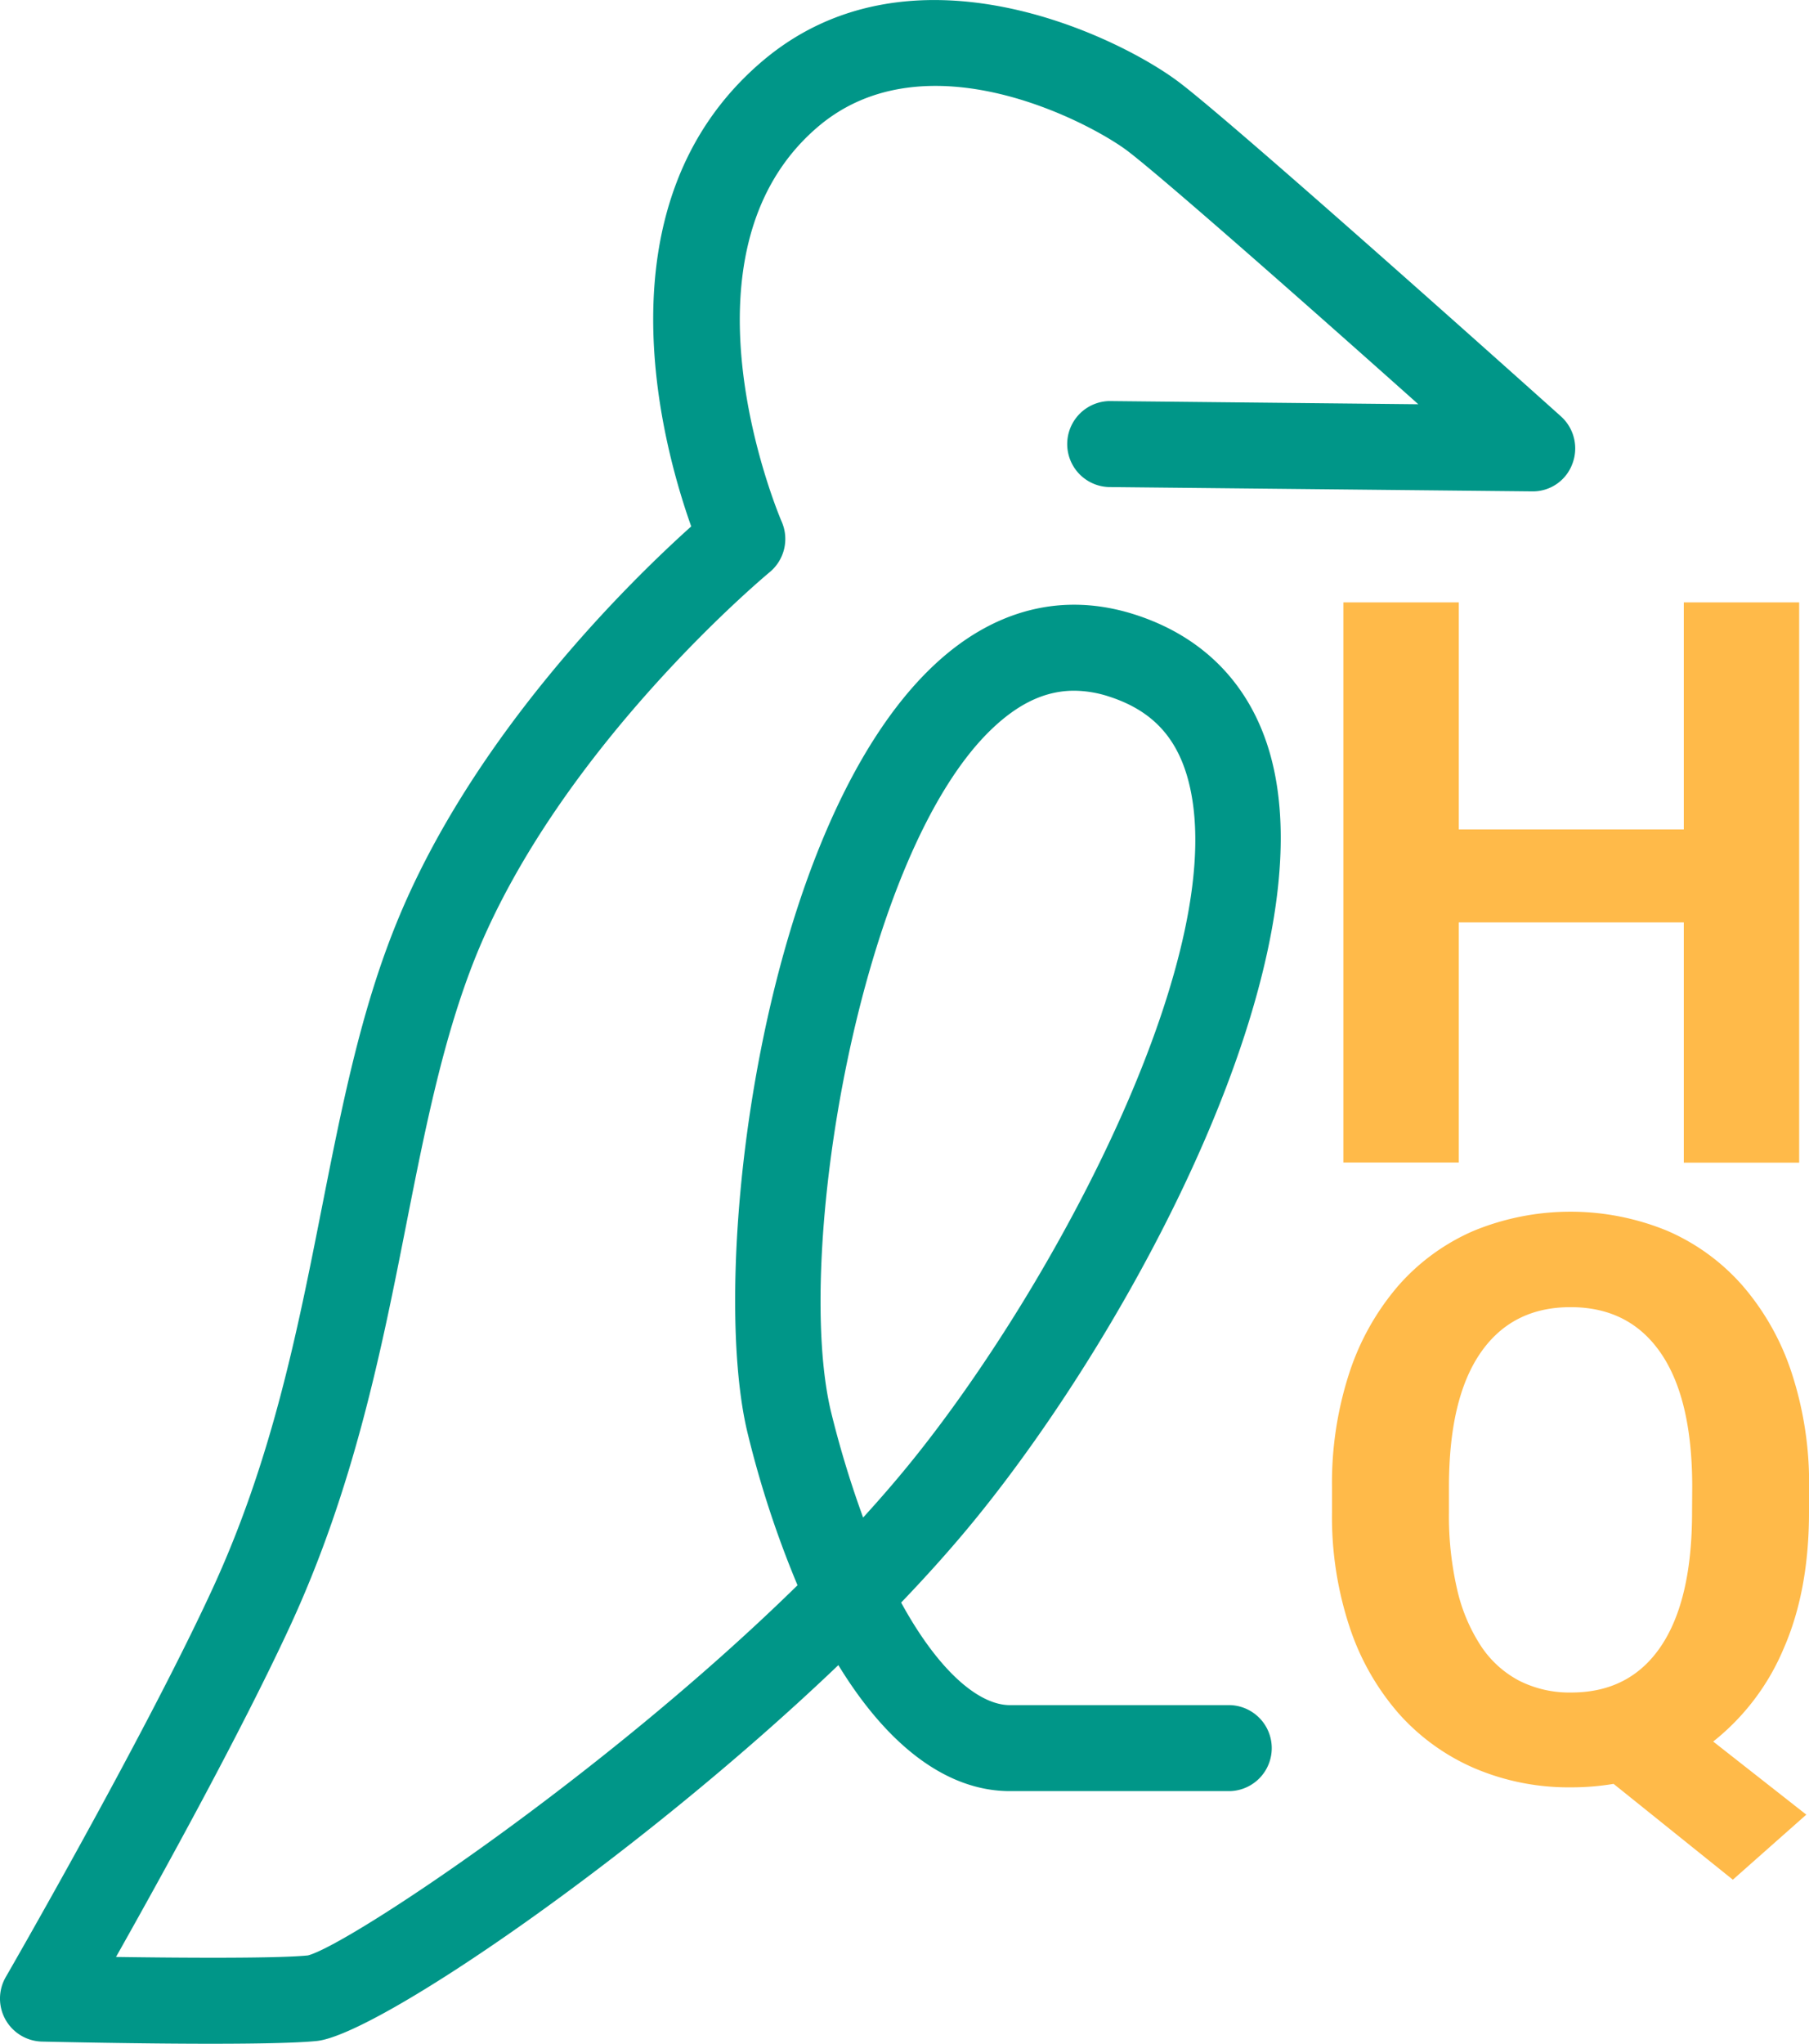 <svg xmlns="http://www.w3.org/2000/svg" viewBox="0 0 449.23 507.39"><defs><style>.cls-1{isolation:isolate;}.cls-2{fill:#009688;}.cls-3{mix-blend-mode:multiply;}.cls-4{fill:#ffba49;}</style></defs><title>NGHQ_BIRDHQ_SVG_2</title><g class="cls-1"><g id="Layer_2" data-name="Layer 2"><g id="Layer_2-2" data-name="Layer 2"><path class="cls-2" d="M52.48,507.39c-18.15,0-38.58-.46-42.06-.54a10.68,10.68,0,0,1-9-16c.34-.58,34-58.95,51-95.65,15.1-32.51,21.42-64.56,27.54-95.56,4.91-24.84,9.54-48.31,18.35-70.1,19-47.09,58.35-85.4,73.34-98.85-7.44-20.91-23.57-80.31,17.53-115.39,36.88-31.5,88.28-6.36,103.37,4.93,13.89,10.38,91.77,80.18,95.08,83.14a10.7,10.7,0,0,1,2.82,11.82,10.46,10.46,0,0,1-10.06,6.8l-105.06-1.07a10.68,10.68,0,0,1,.1-21.35h.12l76.66.79C323.79,75,288,43.47,279.8,37.32c-9.4-7-50-28.61-76.73-5.8-37.32,31.86-9.24,97.35-8.95,98a10.7,10.7,0,0,1-3,12.54c-.52.43-51.8,43-73,95.45-8,19.92-12.49,42.42-17.19,66.25C94.87,334.5,88,369.34,71.81,404.19c-12.06,26-31.62,61.46-43,81.65,17.79.25,40.41.37,47.65-.38,9.8-2.47,73.06-44.34,121.59-91.9a251,251,0,0,1-12.3-37.38c-10-40,3-150.67,46.32-191.16,14.83-13.86,32.07-18.16,49.86-12.41,16.83,5.43,28.34,17.17,33.29,33.95C330.38,238,281.48,329.15,241.92,377.5c-5.47,6.69-11.58,13.52-18.14,20.36,9.46,17.3,19.44,25.46,27,25.46h54.68a10.68,10.68,0,0,1,0,21.35H250.81c-15.58,0-30.3-11.12-42.62-31.28C158.36,461,93.65,505.15,78.68,506.7,73.64,507.22,63.48,507.39,52.48,507.39ZM266.74,171.48c-7,0-13.5,3-20.05,9.13C213.4,211.73,196.85,312.42,206.49,351a251.19,251.19,0,0,0,7.85,25.75c3.88-4.25,7.58-8.51,11.06-12.76C262.34,318.83,307,234.15,294.77,192.6c-3-10.12-9.14-16.37-19.36-19.67A28.28,28.28,0,0,0,266.74,171.48Z"/><g class="cls-3"><path class="cls-4" d="M446.79,288.64H418.14V229H362.25v59.61H333.6V149.55h28.65v56.36h55.89V149.55h28.65Z"/><path class="cls-4" d="M449.23,375.43q0,19.49-6.3,33.86a58.15,58.15,0,0,1-17.49,23.07l23.12,18.15-18.24,16.15L400.7,442.87a63,63,0,0,1-10.51.86,59.59,59.59,0,0,1-24-4.73,53.48,53.48,0,0,1-18.77-13.51A62.19,62.19,0,0,1,335.17,404a86.9,86.9,0,0,1-4.39-28.61v-6.11a88,88,0,0,1,4.34-28.57,63.16,63.16,0,0,1,12.18-21.58A52.61,52.61,0,0,1,366,305.55a63.25,63.25,0,0,1,48,0,52.58,52.58,0,0,1,18.72,13.62,63,63,0,0,1,12.18,21.58,87.94,87.94,0,0,1,4.35,28.57Zm-29-6.3q0-21.88-7.83-33.25T390,324.52q-14.52,0-22.35,11.36t-7.83,33.25v6.3a81.06,81.06,0,0,0,2.05,19.25,43,43,0,0,0,5.92,14,25.72,25.72,0,0,0,9.51,8.6,27.66,27.66,0,0,0,12.89,2.91q14.52,0,22.26-11.46t7.74-33.34Z"/></g></g></g></g></svg>